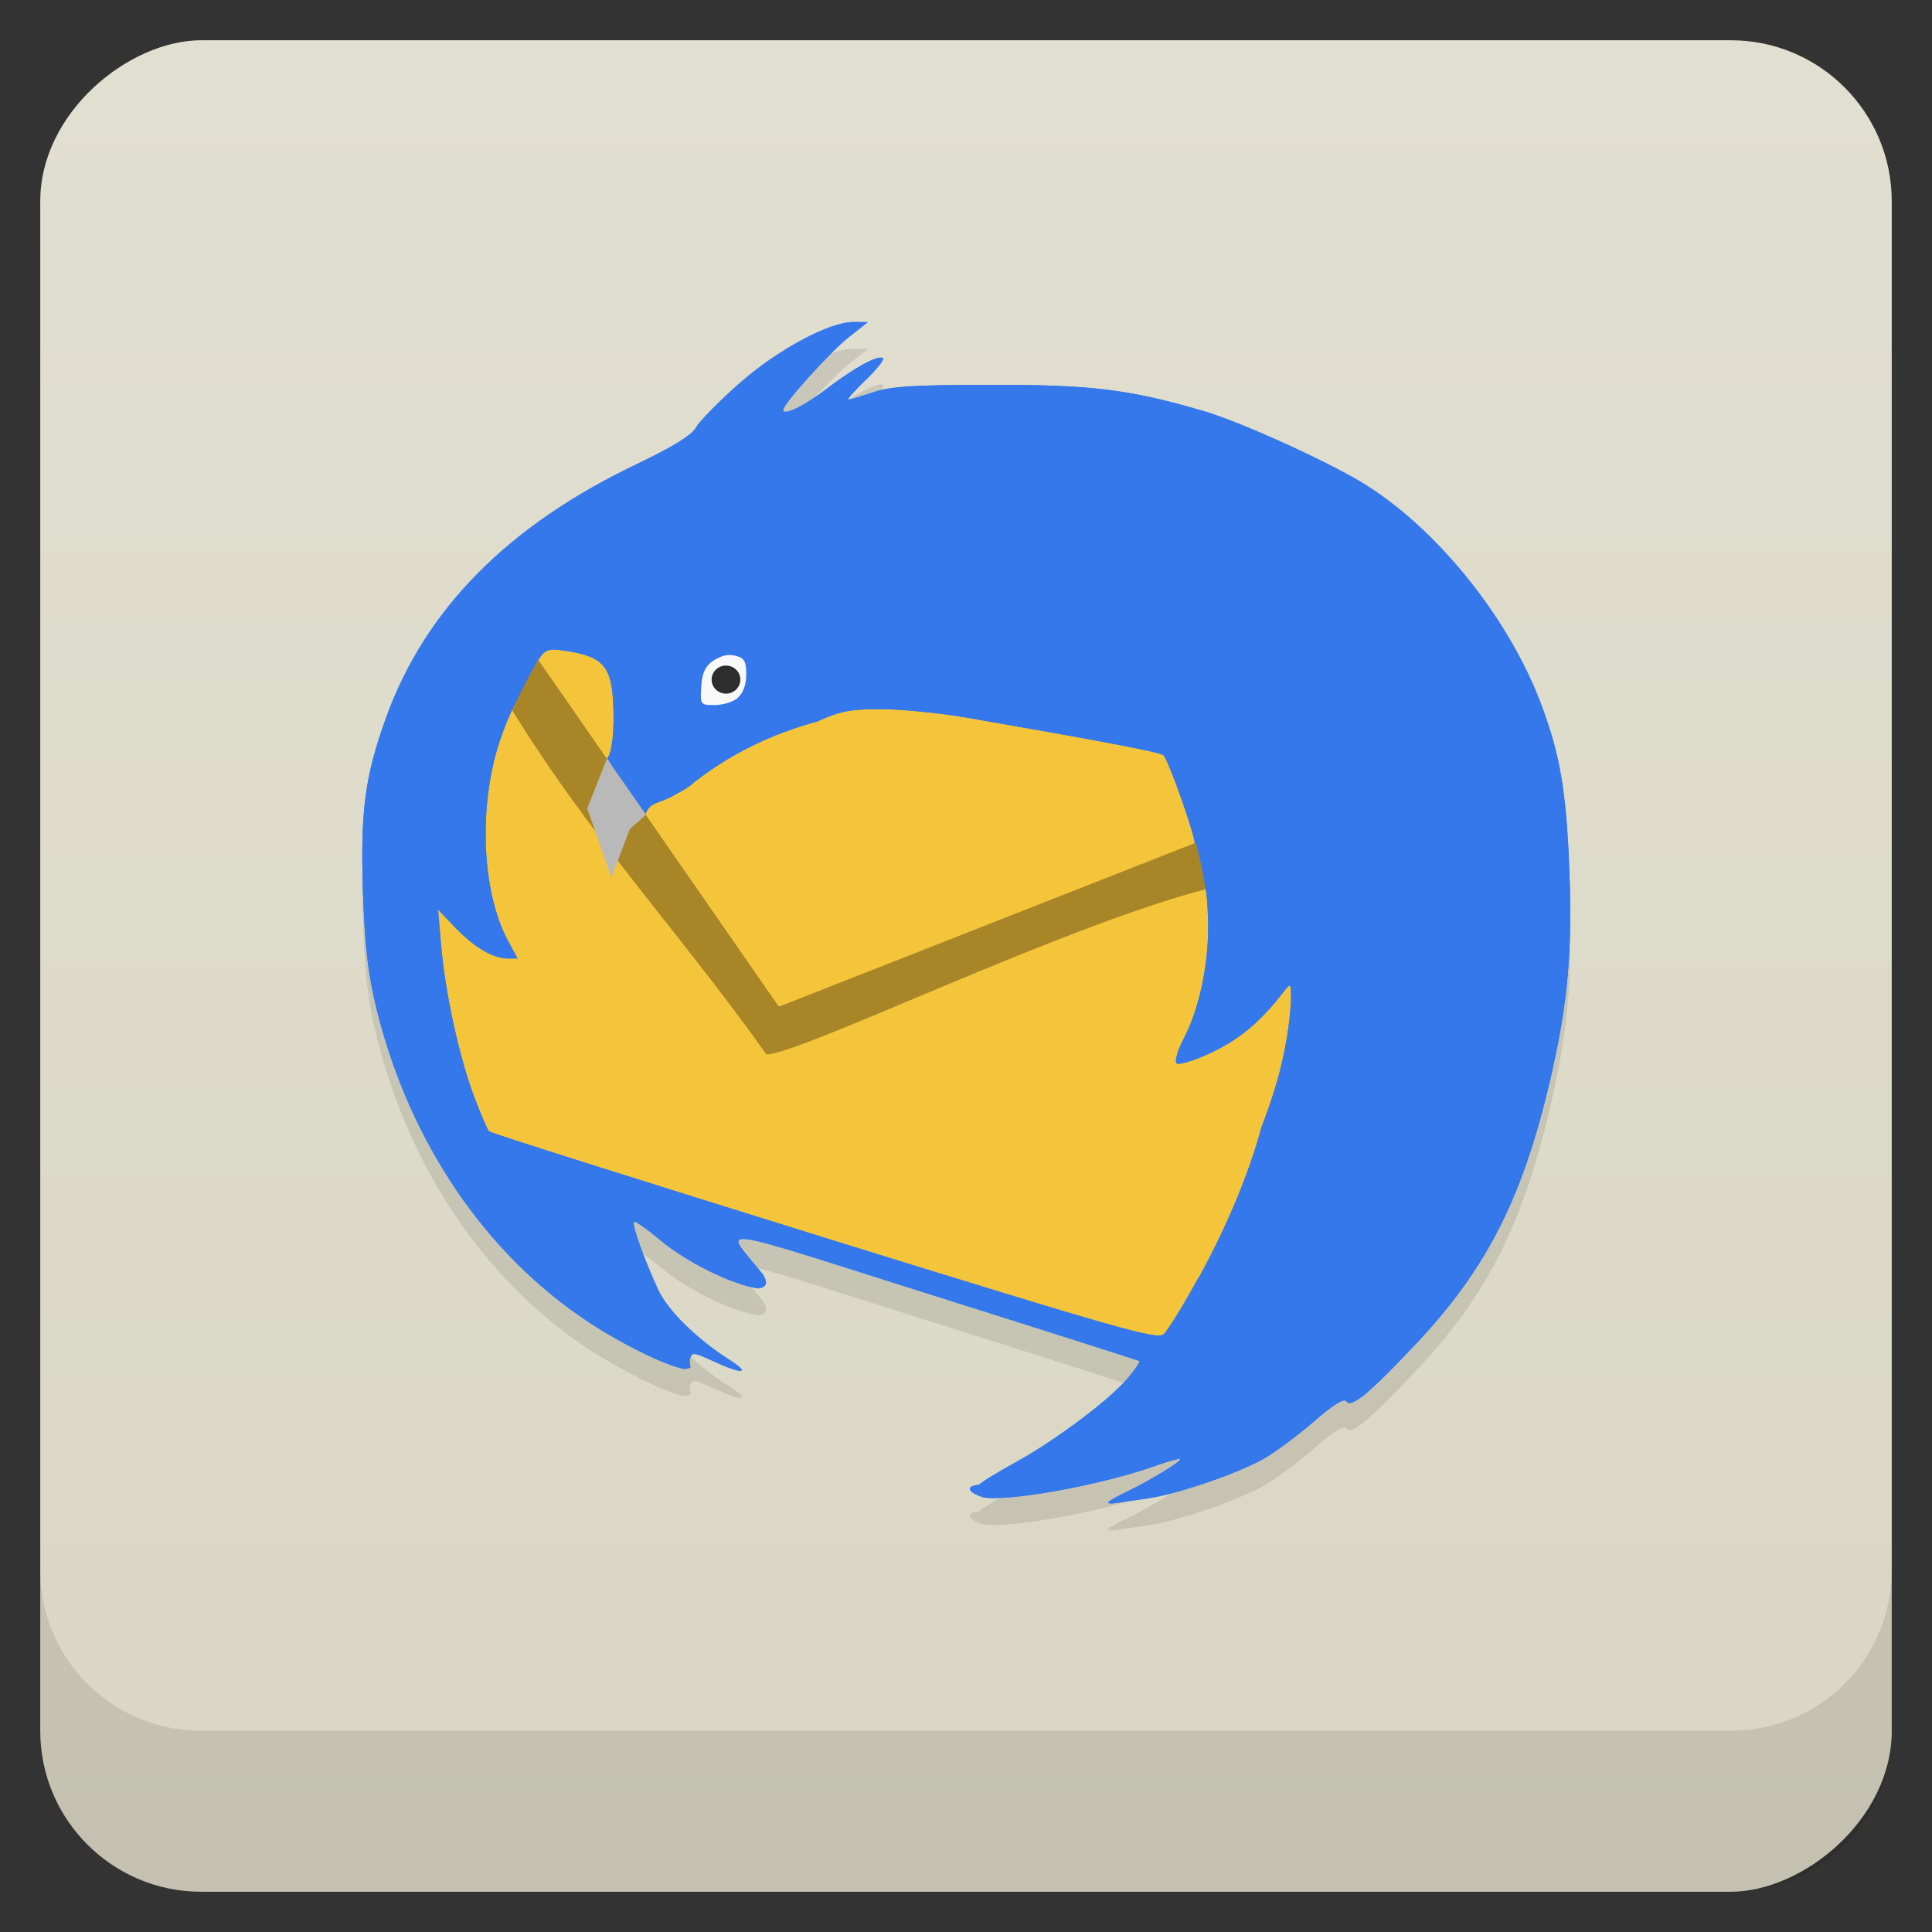 <?xml version="1.0" encoding="UTF-8" standalone="no"?>
<svg
   xmlns:dc="http://purl.org/dc/elements/1.1/"
   xmlns:cc="http://creativecommons.org/ns#"
   xmlns:rdf="http://www.w3.org/1999/02/22-rdf-syntax-ns#"
   xmlns:svg="http://www.w3.org/2000/svg"
   xmlns="http://www.w3.org/2000/svg"
   xmlns:xlink="http://www.w3.org/1999/xlink"
   xmlns:sodipodi="http://sodipodi.sourceforge.net/DTD/sodipodi-0.dtd"
   xmlns:inkscape="http://www.inkscape.org/namespaces/inkscape"
   viewBox="0 0 48 48"
   id="svg2"
   version="1.1"
   inkscape:version="0.48.4 r9939"
   width="100%"
   height="100%"
   sodipodi:docname="thunderbird-branded.svg">
  <rect x="0" y="0" width="48" height="48" fill="#333333" stroke="none"/>
  <sodipodi:namedview
     pagecolor="#ffffff"
     bordercolor="#666666"
     borderopacity="1"
     objecttolerance="10"
     gridtolerance="10"
     guidetolerance="10"
     inkscape:pageopacity="0"
     inkscape:pageshadow="2"
     inkscape:window-width="1280"
     inkscape:window-height="960"
     id="namedview88"
     showgrid="false"
     inkscape:zoom="9.8333333"
     inkscape:cx="25.008907"
     inkscape:cy="16.079984"
     inkscape:window-x="0"
     inkscape:window-y="0"
     inkscape:window-maximized="1"
     inkscape:current-layer="svg2" />
  <defs
     id="defs4">
    <linearGradient
       id="linearGradient3764"
       x1="1"
       x2="47"
       gradientUnits="userSpaceOnUse"
       gradientTransform="translate(-47.998,0.002)">
      <stop
         stop-color="#216eed"
         stop-opacity="1"
         id="stop7" />
      <stop
         offset="1"
         stop-color="#3479ee"
         stop-opacity="1"
         id="stop9" />
    </linearGradient>
    <clipPath
       id="clipPath-843125774">
      <g
         transform="translate(0,-1004.362)"
         id="g12">
        <rect
           rx="4"
           y="1005.36"
           x="1"
           height="46"
           width="46"
           fill="#1890d0"
           id="rect14" />
      </g>
    </clipPath>
    <clipPath
       id="clipPath-853948463">
      <g
         transform="translate(0,-1004.362)"
         id="g17">
        <rect
           rx="4"
           y="1005.36"
           x="1"
           height="46"
           width="46"
           fill="#1890d0"
           id="rect19" />
      </g>
    </clipPath>
    <path
       id="SVGCleanerId_0"
       d="m 29.17 45.965 c 0 -0.035 0.313 -0.223 0.707 -0.41 c 0.855 -0.426 1.984 -1.133 1.906 -1.203 c -0.02 -0.031 -0.434 0.086 -0.895 0.254 c -1.945 0.711 -5.344 1.344 -6.277 1.172 c -0.438 -0.137 -0.754 -0.402 -0.141 -0.469 c 0.059 -0.082 0.648 -0.453 1.313 -0.828 c 1.473 -0.828 3.469 -2.359 4.105 -3.152 c 0.262 -0.32 0.449 -0.602 0.418 -0.625 c -0.031 -0.023 -3.422 -1.129 -7.531 -2.453 c -8.352 -2.699 -7.625 -2.605 -6.191 -0.781 c 0.145 0.238 0.219 0.48 -0.18 0.527 c -0.977 -0.156 -2.605 -0.98 -3.582 -1.82 c -0.473 -0.406 -0.891 -0.703 -0.934 -0.664 c -0.086 0.086 0.387 1.438 0.891 2.547 c 0.355 0.766 1.406 1.828 2.574 2.586 c 0.824 0.535 0.508 0.57 -0.563 0.066 c -0.73 -0.344 -0.789 -0.348 -0.859 -0.086 c -0.043 0.371 0.156 0.309 -0.195 0.375 c -0.691 -0.125 -2.301 -0.934 -3.574 -1.801 c -3.695 -2.52 -6.426 -6.637 -7.629 -11.531 c -0.324 -1.332 -0.438 -2.316 -0.512 -4.363 c -0.102 -3.094 0.066 -4.391 0.855 -6.609 c 1.422 -4 4.434 -7.117 9.102 -9.395 c 1.352 -0.664 2.02 -1.082 2.184 -1.387 c 0.129 -0.23 0.824 -0.953 1.539 -1.602 c 1.406 -1.273 3.301 -2.316 4.191 -2.313 l 0.52 0.004 l -0.699 0.563 c -0.672 0.543 -2.387 2.488 -2.387 2.707 c 0 0.238 0.77 -0.145 1.617 -0.809 c 0.992 -0.777 1.867 -1.258 2.02 -1.113 c 0.051 0.051 -0.234 0.418 -0.637 0.813 c -0.402 0.398 -0.684 0.723 -0.621 0.723 c 0.063 0 0.473 -0.125 0.91 -0.273 c 0.648 -0.219 1.449 -0.27 4.219 -0.273 c 3.703 -0.012 5.117 0.168 7.813 0.977 c 1.422 0.43 4.734 1.977 5.992 2.805 c 2.637 1.734 5.168 5 6.316 8.16 c 0.68 1.863 0.902 3.223 1.012 6.152 c 0.109 2.895 -0.051 4.828 -0.605 7.367 c -1.02 4.695 -2.352 7.422 -5.04 10.32 c -1.68 1.82 -2.313 2.352 -2.488 2.074 c -0.078 -0.121 -0.492 0.148 -1.191 0.773 c -0.59 0.523 -1.414 1.145 -1.836 1.387 c -1 0.566 -3.18 1.32 -4.223 1.465 c -0.457 0.066 -0.965 0.145 -1.125 0.168 c -0.16 0.027 -0.289 0.023 -0.289 -0.016 m 3.297 -8.375 c 1.051 -1.965 1.832 -3.895 2.293 -5.637 c 0.582 -1.516 0.965 -3.03 1.066 -4.648 c 0 -0.719 0 -0.719 -0.285 -0.344 c -0.82 1.09 -1.602 1.758 -2.621 2.246 c -0.621 0.297 -1.18 0.473 -1.262 0.395 c -0.078 -0.074 0.039 -0.492 0.27 -0.938 c 0.578 -1.121 0.934 -2.926 0.875 -4.461 c -0.043 -1.199 -0.078 -1.309 -0.41 -1.355 c -0.203 -0.027 -3.75 1.223 -7.887 2.781 c -4.137 1.555 -7.422 2.977 -7.727 2.754 c -0.414 -0.309 -1.332 -1.672 -2.703 -3.621 c -1.656 -2.355 -2.551 -3.492 -2.66 -3.387 c -0.332 0.316 -0.531 0.094 -0.707 -0.785 c -0.039 -0.207 -0.176 -0.605 -0.301 -0.879 c -0.309 -0.691 -2.496 -3.703 -2.688 -3.703 c -0.09 0 -0.375 0.613 -0.641 1.363 c -0.871 2.453 -0.77 5.805 0.234 7.691 l 0.336 0.637 l -0.344 0 c -0.543 0 -1.215 -0.402 -1.91 -1.137 l -0.641 -0.684 l 0.113 1.352 c 0.152 1.773 0.668 4.184 1.207 5.633 c 0.238 0.641 0.48 1.215 0.539 1.277 c 0.063 0.063 5.555 1.84 12.203 3.953 c 10.789 3.426 12.133 3.813 12.367 3.605 c 0.152 -0.133 0.723 -1.082 1.273 -2.113 m -7.512 -13.05 c 6.301 -2.355 7.379 -2.805 7.383 -3.082 c 0 -0.359 -0.957 -3.133 -1.148 -3.324 c -0.113 -0.113 -2.262 -0.531 -7.191 -1.406 c -0.965 -0.168 -2.352 -0.309 -3.086 -0.313 c -1.133 0 -1.484 0.07 -2.336 0.461 c -1.621 0.453 -3.102 1.164 -4.48 2.262 c -0.191 0.199 -0.477 0.336 -0.859 0.555 c -0.465 0.246 -0.77 0.191 -0.918 0.648 c -0.246 0.285 4.18 6.613 4.75 7.168 c 0.102 0.105 3.832 -1.449 7.891 -2.969 m -13.801 -7.656 c 0 -2.043 -0.246 -2.406 -1.789 -2.645 c -0.57 -0.086 -0.688 -0.051 -0.918 0.289 c -0.258 0.371 -0.23 0.438 0.738 1.895 c 0.555 0.832 1.125 1.645 1.27 1.805 c 0.258 0.277 0.277 0.277 0.48 0.008 c 0.125 -0.164 0.215 -0.727 0.215 -1.352 m 4.531 -0.895 c 0.191 -0.168 0.305 -0.488 0.305 -0.863 c 0 -0.48 -0.07 -0.617 -0.367 -0.691 c -0.195 -0.051 -0.375 -0.055 -0.605 0.051 c -0.355 0.164 -0.617 0.375 -0.66 1.016 c -0.051 0.758 -0.051 0.762 0.488 0.762 c 0.297 0 0.676 -0.121 0.844 -0.27 m 0 0"
       stroke="none"
       fill-rule="nonzero"
       fill-opacity="1" />
    <linearGradient
       id="linearGradient3764-9"
       x1="1"
       x2="47"
       gradientUnits="userSpaceOnUse"
       gradientTransform="translate(-47.998,0.002)">
      <stop
         stop-color="#d9d6c3"
         stop-opacity="1"
         id="stop7-0" />
      <stop
         offset="1"
         stop-color="#e1dfd0"
         stop-opacity="1"
         id="stop9-8" />
    </linearGradient>
    <clipPath
       id="clipPath-971480488">
      <g
         transform="translate(0,-1004.362)"
         id="g12-7">
        <rect
           style="fill:#1890d0"
           rx="4"
           y="1005.36"
           x="1"
           height="46"
           width="46"
           id="rect14-5" />
      </g>
    </clipPath>
    <clipPath
       id="clipPath-991846181">
      <g
         transform="translate(0,-1004.362)"
         id="g17-0">
        <rect
           style="fill:#1890d0"
           rx="4"
           y="1005.36"
           x="1"
           height="46"
           width="46"
           id="rect19-5" />
      </g>
    </clipPath>
  </defs>
  <g
     id="g36" />
  <g
     transform="translate(0,0.002)"
     id="g31">
    <rect
       style="fill:url(#linearGradient3764-9);fill-opacity:1"
       width="46"
       height="46"
       x="-46.998"
       y="1"
       rx="4"
       transform="matrix(0,-1,1,0,0,0)"
       id="rect33" />
  </g>
  <g
     id="g38"
     transform="matrix(0.682,0,0,0.667,7.641,7.333)">
    <g
       clip-path="url(#clipPath-843125774)"
       id="g40">
      <g
         id="g42"
         style="opacity:0.1">
        <!-- color: #3479ee -->
        <g
           id="g44">
          <path
             d="M 31.594,40.34 4.899,32.09 3.481,20.235 l 6,-9.129 28.11,6.488 -0.5,17.699 m -5.504,5.05"
             id="path46"
             inkscape:connector-curvature="0"
             style="fill:#000000;fill-opacity:1;fill-rule:nonzero;stroke:none" />
          <use
             xlink:href="#SVGCleanerId_0"
             id="use48"
             style="fill:#000000"
             x="0"
             y="0"
             width="48"
             height="48" />
          <path
             d="m 17.08,15.602 c 0,1.012 -0.711,1.824 -1.594,1.824 -0.879,0 -1.59,-0.816 -1.59,-1.824 0,-1.01 0.711,-1.824 1.59,-1.824 0.883,0 1.594,0.816 1.594,1.824 m 0,0"
             id="path50"
             inkscape:connector-curvature="0"
             style="fill:#000000;fill-opacity:1;fill-rule:nonzero;stroke:none" />
          <use
             xlink:href="#SVGCleanerId_0"
             id="use52"
             style="fill:#000000"
             x="0"
             y="0"
             width="48"
             height="48" />
          <path
             d="m 15.766,15.32 c 0,0.289 -0.234,0.523 -0.523,0.523 -0.289,0 -0.523,-0.234 -0.523,-0.523 0,-0.289 0.234,-0.523 0.523,-0.523 0.289,0 0.523,0.234 0.523,0.523 m 0,0"
             id="path54"
             inkscape:connector-curvature="0"
             style="fill:#000000;fill-opacity:1;fill-rule:nonzero;stroke:none" />
          <path
             d="m 8.406,14.586 c -0.379,0.652 -0.57,1.059 -0.953,1.871 2.863,4.762 6.148,8.34 9.266,12.828 1.309,-0.047 10.664,-4.73 15.996,-6.156 -0.063,-0.477 -0.207,-1.168 -0.355,-1.734 L 17.169,27.504 M 8.407,14.586"
             id="path56"
             inkscape:connector-curvature="0"
             style="fill:#000000;fill-opacity:1;fill-rule:nonzero;stroke:none" />
          <path
             d="m 10.914,18.242 -0.723,1.875 0.875,2.578 0.676,-1.809 0.586,-0.535 C 10.91,18.246 11.34,18.941 10.91,18.242 m 0.004,0"
             id="path58"
             inkscape:connector-curvature="0"
             style="fill:#000000;fill-opacity:1;fill-rule:nonzero;stroke:none" />
        </g>
      </g>
    </g>
  </g>
  <g
     id="g60"
     transform="matrix(0.682,0,0,0.667,7.641,7.333)">
    <g
       clip-path="url(#clipPath-853948463)"
       id="g62">
      <g
         transform="translate(0,-1)"
         id="g64">
        <!-- color: #3479ee -->
        <g
           id="g66">
          <path
             d="M 31.594,40.34 4.899,32.09 3.481,20.235 l 6,-9.129 28.11,6.488 -0.5,17.699 m -5.504,5.05"
             id="path68"
             inkscape:connector-curvature="0"
             style="fill:#f4c53b;fill-opacity:1;fill-rule:nonzero;stroke:none" />
          <use
             xlink:href="#SVGCleanerId_0"
             id="use70"
             style="fill:#3478ec"
             x="0"
             y="0"
             width="48"
             height="48" />
          <path
             d="m 17.08,15.602 c 0,1.012 -0.711,1.824 -1.594,1.824 -0.879,0 -1.59,-0.816 -1.59,-1.824 0,-1.01 0.711,-1.824 1.59,-1.824 0.883,0 1.594,0.816 1.594,1.824 m 0,0"
             id="path72"
             inkscape:connector-curvature="0"
             style="fill:#f9f9f9;fill-opacity:1;fill-rule:nonzero;stroke:none" />
          <use
             xlink:href="#SVGCleanerId_0"
             id="use74"
             style="fill:#3478ec"
             x="0"
             y="0"
             width="48"
             height="48" />
          <path
             d="m 15.766,15.32 c 0,0.289 -0.234,0.523 -0.523,0.523 -0.289,0 -0.523,-0.234 -0.523,-0.523 0,-0.289 0.234,-0.523 0.523,-0.523 0.289,0 0.523,0.234 0.523,0.523 m 0,0"
             id="path76"
             inkscape:connector-curvature="0"
             style="fill:#2d2d2d;fill-opacity:1;fill-rule:nonzero;stroke:none" />
          <path
             d="m 8.406,14.586 c -0.379,0.652 -0.57,1.059 -0.953,1.871 2.863,4.762 6.148,8.34 9.266,12.828 1.309,-0.047 10.664,-4.73 15.996,-6.156 -0.063,-0.477 -0.207,-1.168 -0.355,-1.734 L 17.169,27.504 M 8.407,14.586"
             id="path78"
             inkscape:connector-curvature="0"
             style="fill:#a88628;fill-opacity:1;fill-rule:nonzero;stroke:none" />
          <path
             d="m 10.914,18.242 -0.723,1.875 0.875,2.578 0.676,-1.809 0.586,-0.535 C 10.91,18.246 11.34,18.941 10.91,18.242 m 0.004,0"
             id="path80"
             inkscape:connector-curvature="0"
             style="fill:#b9b9b9;fill-opacity:1;fill-rule:nonzero;stroke:none" />
        </g>
      </g>
    </g>
  </g>
  <g
     transform="translate(0,0.002)"
     id="g35" />
  <g
     transform="translate(0,0.002)"
     id="g121">
    <g
       transform="translate(0,-1004.362)"
       id="g123">
      <path
         style="opacity:0.1"
         inkscape:connector-curvature="0"
         d="m 1,1043.36 0,4 c 0,2.216 1.784,4 4,4 l 38,0 c 2.216,0 4,-1.784 4,-4 l 0,-4 c 0,2.216 -1.784,4 -4,4 l -38,0 c -2.216,0 -4,-1.784 -4,-4 z"
         id="path125" />
    </g>
  </g>
</svg>
